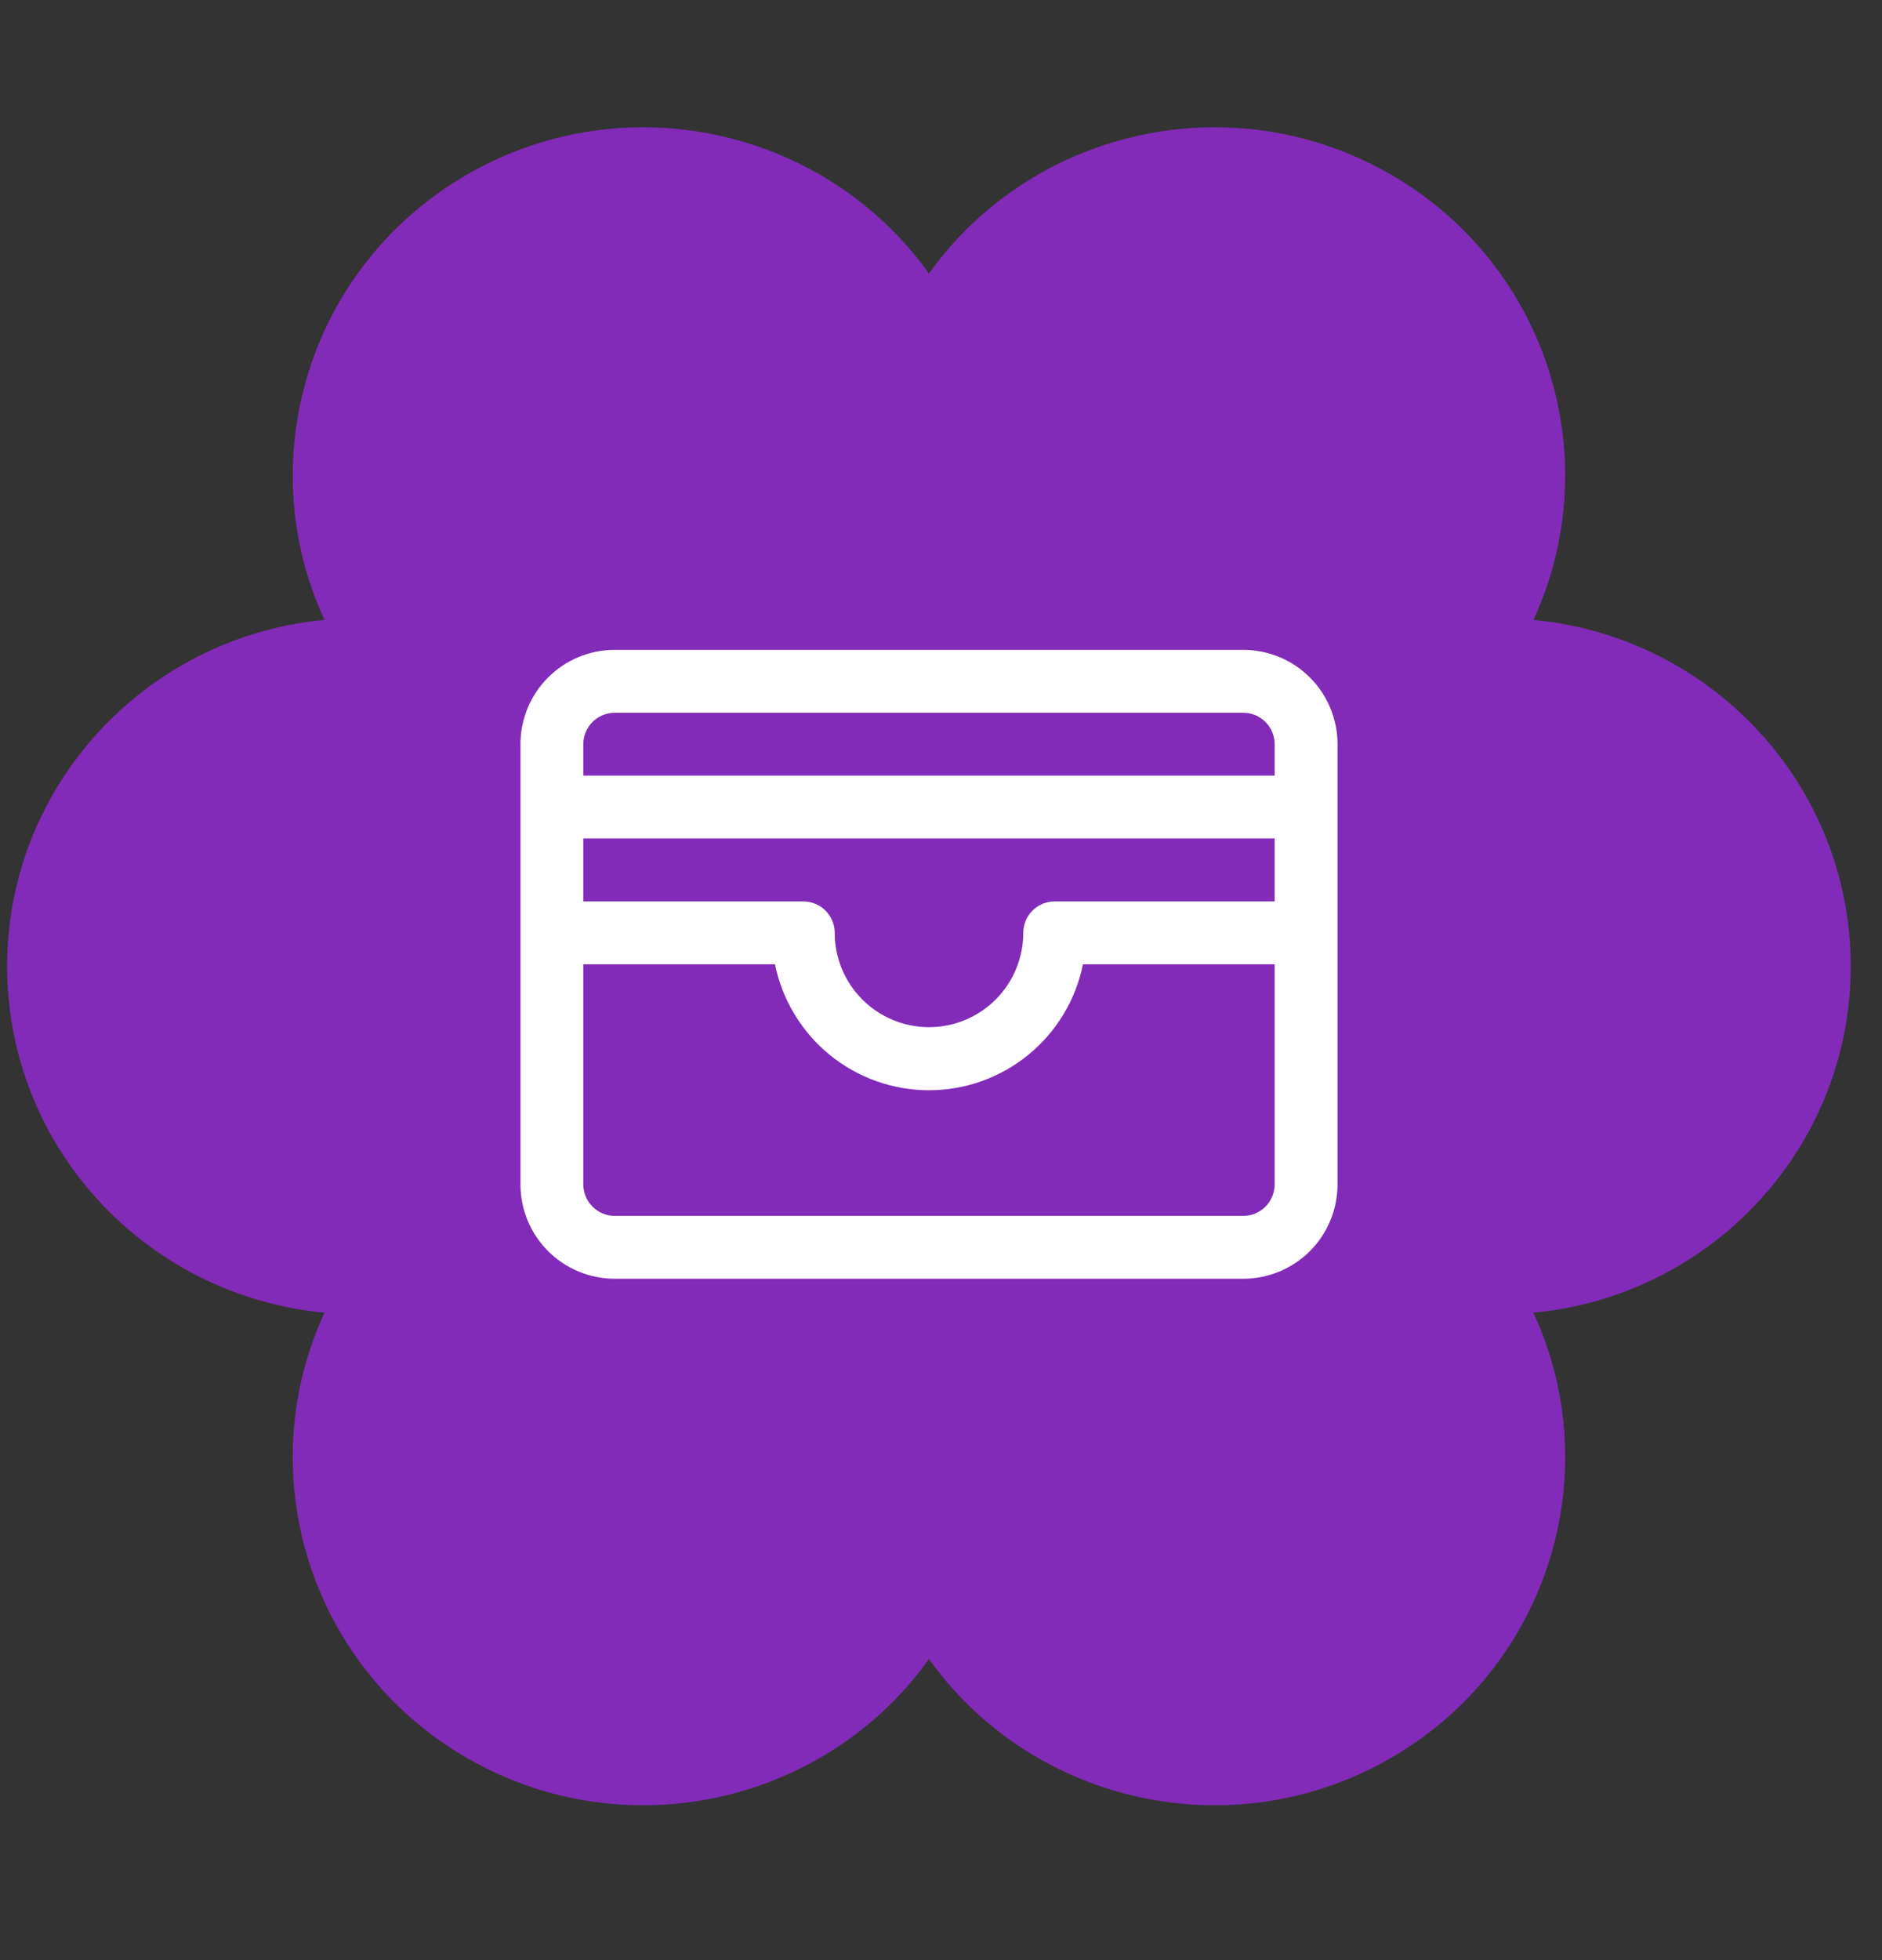 <svg width="49" height="51" viewBox="0 0 49 51" fill="none" xmlns="http://www.w3.org/2000/svg">
<rect x="0" y="0" width="49" height="51" fill="#333333" stroke="none"/>
<path d="M39.059 34.196C44.1 34.196 48.186 30.142 48.186 25.143C48.186 20.143 44.1 16.09 39.059 16.09C34.019 16.09 29.933 20.143 29.933 25.143C29.933 30.142 34.019 34.196 39.059 34.196Z" fill="#822BB8"/>
<path d="M9.313 34.196C14.354 34.196 18.44 30.142 18.44 25.143C18.44 20.143 14.354 16.09 9.313 16.09C4.272 16.09 0.186 20.143 0.186 25.143C0.186 30.142 4.272 34.196 9.313 34.196Z" fill="#822BB8"/>
<path d="M24.654 7.84C22.133 3.51 16.552 2.027 12.186 4.527C7.821 7.027 6.325 12.563 8.846 16.893C11.366 21.223 16.948 22.707 21.313 20.207C25.678 17.707 27.174 12.17 24.654 7.84Z" fill="#822BB8"/>
<path d="M39.527 33.393C37.007 29.063 31.425 27.579 27.06 30.079C22.694 32.579 21.199 38.116 23.719 42.446C26.239 46.776 31.821 48.259 36.186 45.759C40.552 43.259 42.047 37.723 39.527 33.393Z" fill="#822BB8"/>
<path d="M24.654 42.446C22.133 46.776 16.552 48.259 12.186 45.759C7.821 43.259 6.325 37.723 8.846 33.393C11.366 29.063 16.948 27.579 21.313 30.079C25.678 32.579 27.174 38.116 24.654 42.446Z" fill="#822BB8"/>
<path d="M39.527 16.893C37.006 21.223 31.424 22.706 27.059 20.206C22.694 17.707 21.198 12.17 23.719 7.84C26.239 3.51 31.821 2.027 36.186 4.526C40.551 7.026 42.047 12.563 39.527 16.893Z" fill="#822BB8"/>
<path d="M24.299 35.094C29.9 35.094 34.44 30.59 34.44 25.035C34.44 19.48 29.9 14.976 24.299 14.976C18.698 14.976 14.158 19.48 14.158 25.035C14.158 30.59 18.698 35.094 24.299 35.094Z" fill="#822BB8"/>
<path d="M32.369 16.909H16.005C15.354 16.909 14.73 17.168 14.27 17.628C13.809 18.088 13.551 18.713 13.551 19.364V30.818C13.551 31.469 13.809 32.094 14.27 32.554C14.73 33.014 15.354 33.273 16.005 33.273H32.369C33.02 33.273 33.644 33.014 34.105 32.554C34.565 32.094 34.824 31.469 34.824 30.818V19.364C34.824 18.713 34.565 18.088 34.105 17.628C33.644 17.168 33.02 16.909 32.369 16.909ZM15.187 21.818H33.187V23.455H27.46C27.243 23.455 27.035 23.541 26.881 23.694C26.728 23.848 26.642 24.056 26.642 24.273C26.642 24.924 26.383 25.548 25.923 26.008C25.462 26.469 24.838 26.727 24.187 26.727C23.536 26.727 22.912 26.469 22.452 26.008C21.991 25.548 21.733 24.924 21.733 24.273C21.733 24.056 21.646 23.848 21.493 23.694C21.34 23.541 21.131 23.455 20.915 23.455H15.187V21.818ZM16.005 18.546H32.369C32.586 18.546 32.794 18.632 32.948 18.785C33.101 18.939 33.187 19.147 33.187 19.364V20.182H15.187V19.364C15.187 19.147 15.273 18.939 15.427 18.785C15.58 18.632 15.788 18.546 16.005 18.546ZM32.369 31.637H16.005C15.788 31.637 15.58 31.55 15.427 31.397C15.273 31.243 15.187 31.035 15.187 30.818V25.091H20.178C20.366 26.016 20.868 26.847 21.598 27.444C22.329 28.042 23.244 28.368 24.187 28.368C25.131 28.368 26.046 28.042 26.776 27.444C27.507 26.847 28.009 26.016 28.196 25.091H33.187V30.818C33.187 31.035 33.101 31.243 32.948 31.397C32.794 31.55 32.586 31.637 32.369 31.637Z" fill="white"/>
</svg>
